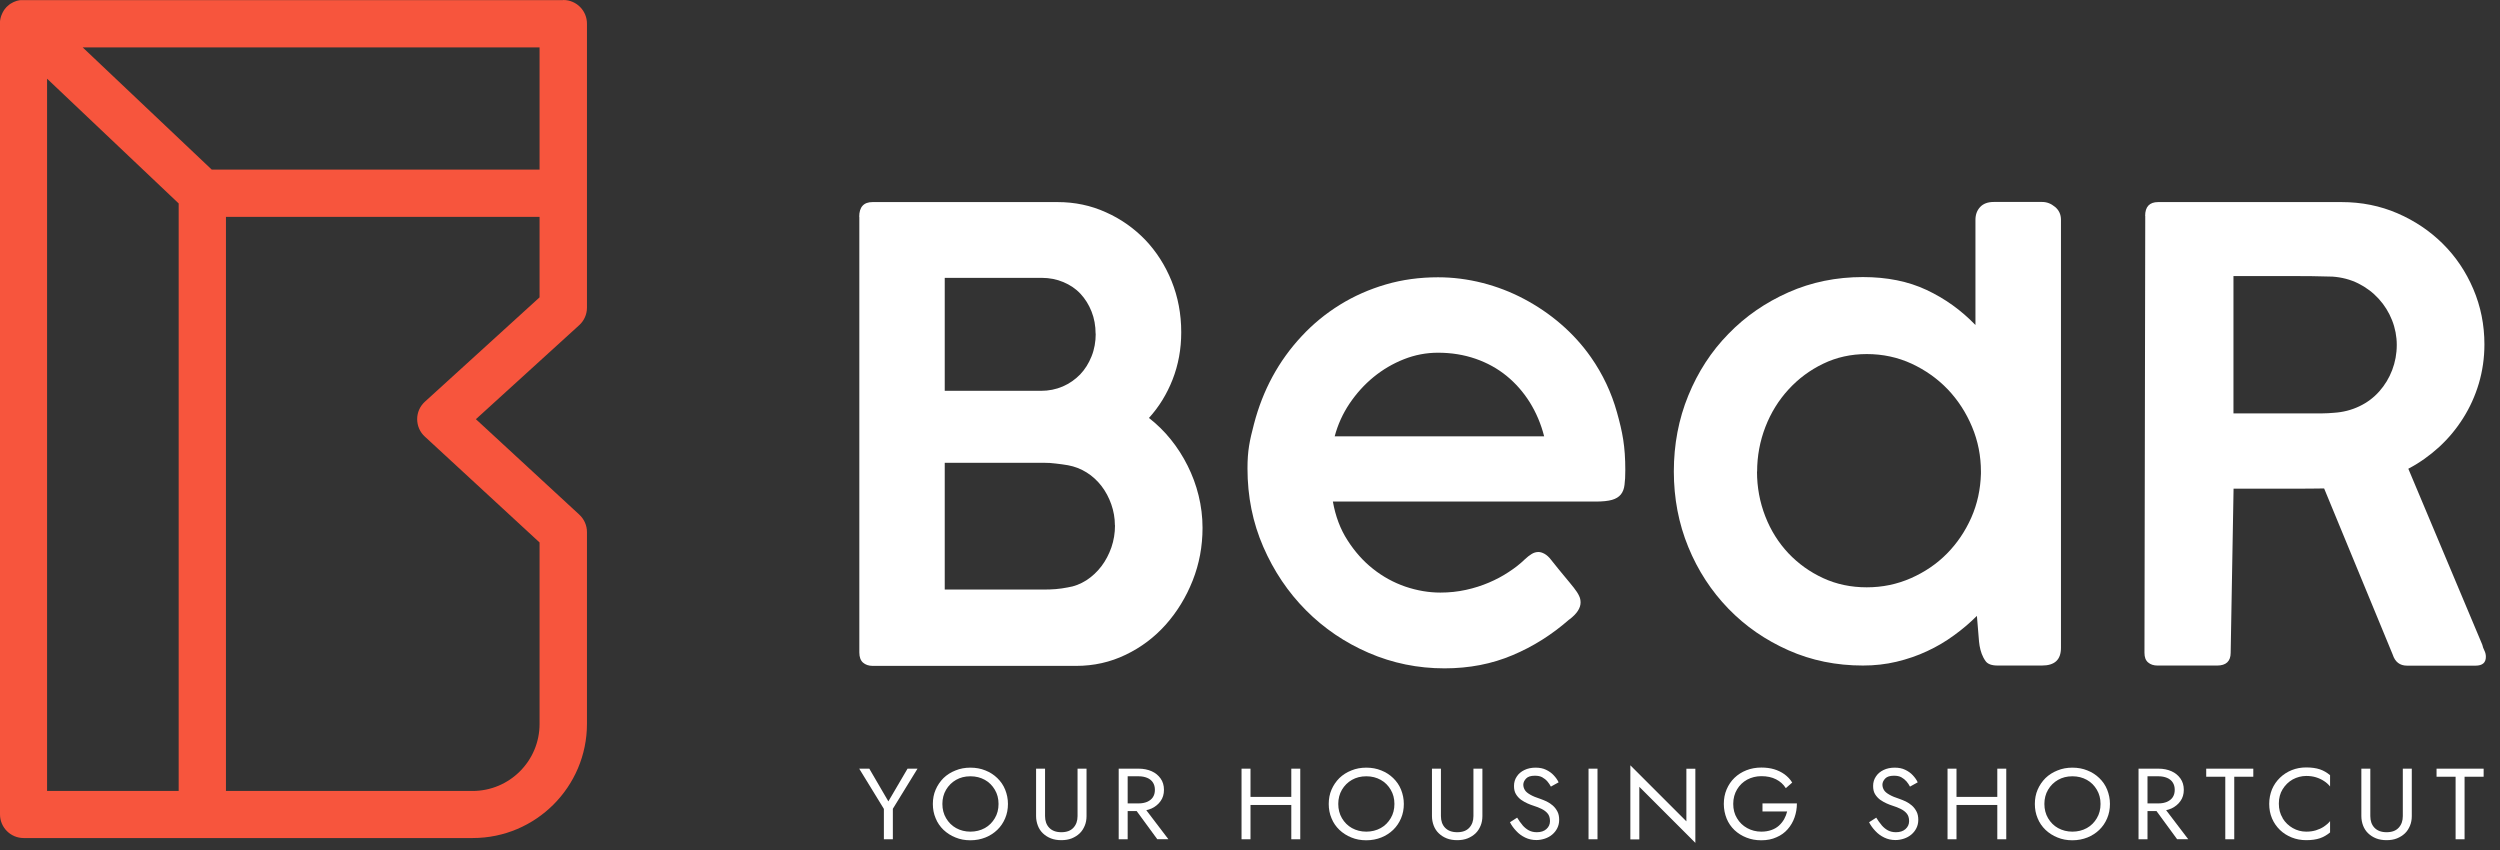 <svg width="150" height="51" viewBox="0 0 150 51" fill="none" xmlns="http://www.w3.org/2000/svg">
<rect x="0" y="0" width="150" height="51" fill="#333333" stroke="none"/>
<path d="M51.553 13.006C51.553 12.421 51.822 12.125 52.354 12.125H63.456C64.485 12.125 65.454 12.327 66.355 12.737C67.263 13.14 68.043 13.699 68.715 14.391C69.381 15.091 69.912 15.918 70.296 16.866C70.679 17.814 70.874 18.837 70.874 19.939C70.874 20.948 70.699 21.896 70.356 22.771C70.013 23.645 69.543 24.411 68.937 25.077C69.421 25.454 69.859 25.884 70.249 26.368C70.639 26.853 70.975 27.377 71.257 27.942C71.54 28.507 71.762 29.099 71.916 29.731C72.071 30.363 72.152 31.009 72.152 31.668C72.152 32.777 71.957 33.833 71.56 34.835C71.163 35.837 70.625 36.711 69.946 37.478C69.267 38.238 68.466 38.843 67.538 39.287C66.617 39.731 65.629 39.953 64.573 39.953H52.36C52.125 39.953 51.93 39.886 51.782 39.758C51.634 39.63 51.56 39.422 51.56 39.146V13.019L51.553 13.006ZM65.736 20.027C65.736 19.549 65.656 19.105 65.494 18.695C65.333 18.285 65.111 17.929 64.828 17.626C64.546 17.323 64.203 17.095 63.806 16.927C63.409 16.759 62.972 16.671 62.502 16.671H56.684V23.45H62.448C62.925 23.45 63.362 23.362 63.766 23.188C64.169 23.013 64.512 22.771 64.808 22.468C65.097 22.165 65.326 21.802 65.494 21.378C65.662 20.962 65.743 20.504 65.743 20.02L65.736 20.027ZM66.893 31.506C66.893 31.083 66.819 30.666 66.678 30.262C66.536 29.859 66.341 29.489 66.093 29.166C65.844 28.843 65.548 28.567 65.205 28.352C64.862 28.137 64.485 27.989 64.082 27.915C63.846 27.875 63.604 27.841 63.362 27.814C63.12 27.781 62.871 27.767 62.623 27.767H56.684V35.373H62.623C62.871 35.373 63.114 35.366 63.349 35.346C63.584 35.326 63.826 35.292 64.062 35.245C64.465 35.185 64.835 35.037 65.185 34.815C65.528 34.593 65.83 34.31 66.086 33.974C66.341 33.638 66.536 33.261 66.684 32.844C66.826 32.428 66.9 31.984 66.9 31.526L66.893 31.506Z" fill="white"/>
<path d="M94.162 37.162C93.12 38.077 91.984 38.796 90.746 39.314C89.509 39.838 88.15 40.101 86.671 40.101C85.07 40.101 83.557 39.791 82.125 39.173C80.692 38.554 79.435 37.7 78.359 36.617C77.283 35.535 76.429 34.264 75.797 32.811C75.165 31.358 74.849 29.791 74.849 28.11C74.849 27.027 74.976 26.449 75.239 25.44C75.501 24.432 75.871 23.483 76.348 22.602C76.826 21.721 77.411 20.908 78.097 20.175C78.783 19.435 79.549 18.81 80.397 18.285C81.244 17.761 82.159 17.357 83.147 17.068C84.136 16.779 85.178 16.637 86.281 16.637C87.182 16.637 88.07 16.752 88.944 16.974C89.818 17.196 90.652 17.518 91.439 17.935C92.226 18.352 92.965 18.85 93.651 19.442C94.337 20.034 94.942 20.699 95.46 21.439C96.173 22.461 96.691 23.564 97.02 24.748C97.35 25.931 97.518 26.765 97.518 28.204C97.518 28.561 97.505 28.85 97.471 29.092C97.444 29.327 97.37 29.522 97.249 29.67C97.128 29.818 96.953 29.926 96.718 29.993C96.483 30.06 96.153 30.094 95.723 30.094H79.973C80.127 30.968 80.417 31.748 80.854 32.421C81.284 33.093 81.795 33.672 82.387 34.136C82.979 34.606 83.624 34.956 84.324 35.198C85.023 35.434 85.723 35.555 86.422 35.555C86.953 35.555 87.464 35.501 87.955 35.393C88.446 35.286 88.904 35.138 89.334 34.956C89.758 34.775 90.154 34.566 90.517 34.324C90.881 34.089 91.197 33.84 91.466 33.584C91.466 33.571 91.466 33.564 91.486 33.564C91.627 33.43 91.762 33.322 91.896 33.241C92.024 33.161 92.165 33.12 92.306 33.12C92.414 33.12 92.535 33.154 92.669 33.228C92.804 33.302 92.939 33.423 93.066 33.591C93.389 33.995 93.658 34.331 93.88 34.593C94.102 34.862 94.29 35.084 94.431 35.266C94.573 35.447 94.68 35.608 94.741 35.743C94.808 35.877 94.835 36.012 94.835 36.147C94.835 36.489 94.613 36.826 94.162 37.169V37.162ZM86.281 21.163C85.581 21.163 84.902 21.291 84.237 21.553C83.571 21.816 82.966 22.172 82.414 22.623C81.863 23.073 81.385 23.605 80.975 24.21C80.565 24.822 80.269 25.474 80.081 26.18H92.649C92.461 25.44 92.172 24.761 91.789 24.142C91.405 23.53 90.941 22.999 90.397 22.555C89.852 22.111 89.233 21.769 88.534 21.526C87.834 21.284 87.081 21.163 86.281 21.163Z" fill="white"/>
<path d="M118.614 36.953C118.197 37.37 117.74 37.76 117.236 38.123C116.731 38.493 116.193 38.809 115.622 39.072C115.05 39.341 114.438 39.549 113.793 39.704C113.147 39.858 112.474 39.932 111.775 39.932C110.175 39.932 108.688 39.63 107.31 39.018C105.931 38.406 104.727 37.579 103.705 36.523C102.683 35.467 101.876 34.236 101.298 32.824C100.719 31.412 100.43 29.899 100.43 28.285C100.43 26.671 100.719 25.144 101.298 23.732C101.876 22.32 102.676 21.082 103.705 20.033C104.727 18.978 105.931 18.15 107.31 17.538C108.688 16.927 110.175 16.624 111.775 16.624C113.221 16.624 114.492 16.879 115.595 17.397C116.698 17.915 117.673 18.614 118.527 19.502V13.187C118.527 12.878 118.621 12.623 118.809 12.421C118.998 12.219 119.273 12.118 119.623 12.118H122.535C122.804 12.118 123.06 12.212 123.302 12.414C123.537 12.609 123.658 12.865 123.658 13.187V38.87C123.658 39.583 123.281 39.932 122.522 39.932H119.858C119.502 39.932 119.26 39.845 119.132 39.663C119.092 39.603 119.045 39.536 119.004 39.455C118.85 39.159 118.776 38.83 118.742 38.5L118.614 36.947V36.953ZM105.42 28.292C105.42 29.24 105.588 30.134 105.918 30.982C106.247 31.829 106.711 32.562 107.303 33.194C107.895 33.819 108.587 34.317 109.388 34.687C110.188 35.057 111.062 35.239 112.004 35.239C112.945 35.239 113.819 35.057 114.647 34.694C115.474 34.331 116.2 33.84 116.812 33.221C117.424 32.602 117.915 31.876 118.278 31.056C118.641 30.235 118.83 29.354 118.856 28.419V28.298C118.856 27.364 118.682 26.469 118.325 25.615C117.969 24.761 117.485 24.015 116.873 23.369C116.254 22.723 115.534 22.212 114.7 21.822C113.867 21.439 112.972 21.244 112.01 21.244C111.049 21.244 110.188 21.439 109.394 21.822C108.594 22.206 107.902 22.723 107.31 23.369C106.718 24.015 106.254 24.761 105.924 25.615C105.595 26.469 105.427 27.364 105.427 28.298L105.42 28.292Z" fill="white"/>
<path d="M128.708 12.959C128.708 12.401 128.971 12.125 129.489 12.125H140.49C141.688 12.125 142.804 12.347 143.846 12.797C144.889 13.248 145.796 13.86 146.57 14.627C147.343 15.393 147.955 16.301 148.399 17.343C148.843 18.386 149.065 19.489 149.065 20.666C149.065 21.479 148.95 22.266 148.729 23.013C148.507 23.759 148.191 24.452 147.787 25.091C147.384 25.73 146.906 26.308 146.348 26.819C145.79 27.33 145.178 27.767 144.499 28.124L148.937 38.682C148.964 38.803 149.004 38.917 149.065 39.038C149.125 39.159 149.152 39.28 149.152 39.408C149.152 39.764 148.944 39.939 148.533 39.939H144.418C143.994 39.939 143.705 39.717 143.564 39.28L139.448 29.307C139.26 29.307 139.051 29.307 138.836 29.314C138.614 29.314 138.318 29.321 137.928 29.321H134.014L133.84 39.166C133.84 39.677 133.564 39.933 133.026 39.933H129.455C129.22 39.933 129.031 39.872 128.883 39.744C128.735 39.617 128.668 39.428 128.668 39.166L128.715 12.952L128.708 12.959ZM143.806 20.693C143.806 20.188 143.712 19.691 143.523 19.213C143.335 18.736 143.066 18.305 142.723 17.929C142.38 17.552 141.97 17.243 141.499 17.007C141.028 16.772 140.511 16.637 139.952 16.597C139.536 16.584 139.132 16.577 138.735 16.57C138.339 16.57 137.928 16.563 137.505 16.563H134.008V24.802H139.361C139.569 24.802 139.791 24.788 140.026 24.768C140.585 24.734 141.096 24.6 141.56 24.378C142.03 24.156 142.427 23.853 142.757 23.483C143.086 23.113 143.349 22.683 143.53 22.206C143.712 21.728 143.806 21.224 143.806 20.693Z" fill="white"/>
<path d="M33.793 0.007H1.406C1.406 0.007 1.392 0.007 1.385 0.007C1.358 0.007 1.338 0.007 1.311 0.007C1.291 0.007 1.264 0.007 1.244 0.007C1.224 0.007 1.204 0.007 1.184 0.013C1.157 0.013 1.137 0.02 1.11 0.027C1.089 0.027 1.069 0.034 1.056 0.04C1.029 0.04 1.002 0.054 0.982 0.061C0.962 0.061 0.941 0.074 0.928 0.081C0.901 0.087 0.881 0.101 0.854 0.108C0.834 0.114 0.814 0.128 0.794 0.134C0.773 0.148 0.753 0.155 0.733 0.168C0.713 0.182 0.693 0.195 0.672 0.202C0.652 0.215 0.632 0.222 0.612 0.235C0.592 0.249 0.578 0.262 0.558 0.276C0.538 0.289 0.518 0.303 0.504 0.323C0.491 0.336 0.471 0.35 0.457 0.363C0.437 0.383 0.417 0.397 0.397 0.417C0.397 0.417 0.39 0.424 0.383 0.43C0.377 0.444 0.363 0.451 0.356 0.464C0.336 0.484 0.323 0.504 0.303 0.525C0.289 0.545 0.276 0.558 0.262 0.578C0.249 0.599 0.235 0.619 0.222 0.639C0.208 0.659 0.195 0.679 0.188 0.699C0.175 0.72 0.168 0.74 0.155 0.76C0.141 0.78 0.135 0.8 0.128 0.82C0.121 0.841 0.108 0.861 0.101 0.881C0.094 0.901 0.087 0.921 0.074 0.948C0.067 0.968 0.061 0.995 0.054 1.015C0.054 1.036 0.04 1.063 0.034 1.083C0.034 1.103 0.02 1.13 0.02 1.15C0.02 1.177 0.013 1.197 0.007 1.224C0.007 1.244 0.007 1.264 0 1.291C0 1.318 0 1.345 0 1.372C0 1.385 0 1.399 0 1.412V48.863C0 49.643 0.632 50.282 1.419 50.282H28.366C32.145 50.282 35.218 47.209 35.218 43.43V31.923C35.218 31.526 35.05 31.15 34.761 30.881L28.554 25.151L34.754 19.509C35.05 19.24 35.218 18.857 35.218 18.46V1.419C35.218 0.639 34.586 0 33.8 0L33.793 0.007ZM32.374 10.175H12.703L4.963 2.845H32.374V10.175ZM2.824 4.721L10.72 12.206V47.458H2.824V4.721ZM25.494 24.102C25.198 24.371 25.03 24.748 25.03 25.145C25.03 25.541 25.192 25.925 25.488 26.194L32.374 32.549V43.436C32.374 45.656 30.572 47.458 28.352 47.458H13.557V13.013H32.374V17.841L25.494 24.102Z" fill="#F7553D"/>
<path d="M55.05 46.12L53.571 48.527V50.356H53.033V48.534L51.553 46.12H52.158L53.302 48.083L54.452 46.12H55.057H55.05Z" fill="white"/>
<path d="M56.14 47.377C56.254 47.115 56.409 46.886 56.61 46.684C56.812 46.489 57.054 46.335 57.33 46.227C57.606 46.113 57.901 46.059 58.224 46.059C58.547 46.059 58.85 46.113 59.126 46.227C59.401 46.335 59.636 46.489 59.838 46.684C60.04 46.88 60.201 47.108 60.309 47.377C60.417 47.646 60.477 47.929 60.477 48.238C60.477 48.547 60.423 48.83 60.309 49.099C60.195 49.368 60.04 49.596 59.838 49.791C59.636 49.986 59.395 50.141 59.126 50.249C58.856 50.356 58.554 50.417 58.224 50.417C57.895 50.417 57.606 50.363 57.33 50.249C57.054 50.141 56.819 49.986 56.61 49.791C56.409 49.596 56.247 49.368 56.14 49.099C56.025 48.83 55.971 48.547 55.971 48.238C55.971 47.929 56.025 47.639 56.14 47.377ZM56.765 49.092C56.913 49.341 57.108 49.543 57.364 49.684C57.619 49.825 57.908 49.899 58.224 49.899C58.54 49.899 58.836 49.825 59.092 49.684C59.347 49.543 59.542 49.341 59.69 49.092C59.838 48.843 59.912 48.561 59.912 48.238C59.912 47.915 59.838 47.633 59.69 47.384C59.542 47.135 59.347 46.933 59.092 46.792C58.836 46.651 58.554 46.577 58.224 46.577C57.895 46.577 57.612 46.651 57.364 46.792C57.115 46.933 56.913 47.135 56.765 47.384C56.617 47.633 56.543 47.922 56.543 48.238C56.543 48.554 56.617 48.843 56.765 49.092Z" fill="white"/>
<path d="M62.703 46.12V48.964C62.703 49.253 62.784 49.489 62.952 49.664C63.12 49.839 63.356 49.933 63.678 49.933C64.001 49.933 64.237 49.845 64.405 49.664C64.573 49.482 64.653 49.253 64.653 48.964V46.12H65.192V48.964C65.192 49.173 65.158 49.368 65.084 49.543C65.01 49.718 64.916 49.872 64.781 50C64.647 50.128 64.485 50.229 64.304 50.303C64.115 50.377 63.907 50.41 63.678 50.41C63.45 50.41 63.241 50.377 63.053 50.303C62.865 50.229 62.71 50.128 62.575 50C62.441 49.872 62.34 49.718 62.273 49.543C62.206 49.368 62.165 49.173 62.165 48.964V46.12H62.703Z" fill="white"/>
<path d="M67.66 46.12V50.356H67.122V46.12H67.66ZM67.418 46.12H68.325C68.615 46.12 68.87 46.173 69.099 46.274C69.327 46.375 69.502 46.523 69.637 46.711C69.771 46.9 69.838 47.128 69.838 47.391C69.838 47.653 69.771 47.875 69.637 48.063C69.502 48.258 69.321 48.399 69.099 48.507C68.87 48.608 68.615 48.662 68.325 48.662H67.418V48.204H68.325C68.514 48.204 68.682 48.171 68.83 48.11C68.978 48.043 69.092 47.956 69.173 47.834C69.253 47.713 69.294 47.566 69.294 47.391C69.294 47.216 69.253 47.068 69.173 46.947C69.092 46.826 68.978 46.732 68.83 46.671C68.682 46.611 68.514 46.577 68.325 46.577H67.418V46.12ZM68.514 48.265L70.101 50.35H69.435L67.908 48.265H68.514Z" fill="white"/>
<path d="M75.03 46.12V50.356H74.492V46.12H75.03ZM74.788 47.814H77.834V48.298H74.788V47.814ZM78.016 46.12V50.356H77.478V46.12H78.016Z" fill="white"/>
<path d="M79.892 47.377C80.006 47.115 80.161 46.886 80.363 46.684C80.565 46.489 80.807 46.335 81.082 46.227C81.358 46.113 81.654 46.059 81.977 46.059C82.3 46.059 82.602 46.113 82.878 46.227C83.154 46.335 83.389 46.489 83.591 46.684C83.793 46.88 83.954 47.108 84.062 47.377C84.169 47.646 84.23 47.929 84.23 48.238C84.23 48.547 84.176 48.83 84.062 49.099C83.947 49.368 83.793 49.596 83.591 49.791C83.389 49.986 83.147 50.141 82.878 50.249C82.609 50.356 82.306 50.417 81.977 50.417C81.647 50.417 81.358 50.363 81.082 50.249C80.807 50.141 80.571 49.986 80.363 49.791C80.161 49.596 80 49.368 79.892 49.099C79.778 48.83 79.724 48.547 79.724 48.238C79.724 47.929 79.778 47.639 79.892 47.377ZM80.517 49.092C80.665 49.341 80.861 49.543 81.116 49.684C81.372 49.825 81.661 49.899 81.977 49.899C82.293 49.899 82.589 49.825 82.844 49.684C83.1 49.543 83.295 49.341 83.443 49.092C83.591 48.843 83.665 48.561 83.665 48.238C83.665 47.915 83.591 47.633 83.443 47.384C83.295 47.135 83.1 46.933 82.844 46.792C82.589 46.651 82.306 46.577 81.977 46.577C81.647 46.577 81.365 46.651 81.116 46.792C80.867 46.933 80.665 47.135 80.517 47.384C80.37 47.633 80.296 47.922 80.296 48.238C80.296 48.554 80.37 48.843 80.517 49.092Z" fill="white"/>
<path d="M86.456 46.12V48.964C86.456 49.253 86.536 49.489 86.704 49.664C86.873 49.839 87.108 49.933 87.431 49.933C87.754 49.933 87.989 49.845 88.157 49.664C88.325 49.482 88.406 49.253 88.406 48.964V46.12H88.944V48.964C88.944 49.173 88.91 49.368 88.836 49.543C88.762 49.718 88.668 49.872 88.534 50C88.399 50.128 88.238 50.229 88.056 50.303C87.868 50.377 87.659 50.41 87.431 50.41C87.202 50.41 86.994 50.377 86.805 50.303C86.617 50.229 86.462 50.128 86.328 50C86.193 49.872 86.093 49.718 86.025 49.543C85.958 49.368 85.918 49.173 85.918 48.964V46.12H86.456Z" fill="white"/>
<path d="M91.358 49.522C91.472 49.65 91.594 49.751 91.735 49.825C91.876 49.899 92.031 49.933 92.212 49.933C92.448 49.933 92.643 49.872 92.784 49.744C92.925 49.617 92.999 49.462 92.999 49.267C92.999 49.072 92.952 48.924 92.858 48.81C92.764 48.695 92.643 48.608 92.495 48.534C92.347 48.46 92.185 48.399 92.017 48.346C91.91 48.312 91.782 48.265 91.647 48.204C91.513 48.144 91.385 48.07 91.257 47.982C91.136 47.888 91.035 47.781 90.955 47.646C90.874 47.512 90.84 47.35 90.84 47.155C90.84 46.947 90.894 46.758 91.008 46.59C91.116 46.422 91.271 46.294 91.466 46.2C91.661 46.106 91.883 46.059 92.132 46.059C92.38 46.059 92.582 46.099 92.764 46.187C92.945 46.274 93.1 46.382 93.221 46.516C93.349 46.651 93.45 46.792 93.517 46.94L93.053 47.196C92.999 47.088 92.925 46.987 92.844 46.886C92.757 46.785 92.656 46.705 92.535 46.637C92.414 46.57 92.266 46.543 92.091 46.543C91.849 46.543 91.674 46.597 91.567 46.711C91.459 46.826 91.398 46.947 91.398 47.081C91.398 47.196 91.432 47.303 91.493 47.404C91.553 47.505 91.661 47.592 91.815 47.68C91.963 47.767 92.172 47.855 92.427 47.935C92.548 47.976 92.669 48.029 92.804 48.09C92.939 48.157 93.059 48.238 93.167 48.332C93.281 48.433 93.369 48.547 93.443 48.688C93.517 48.83 93.55 48.991 93.55 49.186C93.55 49.381 93.51 49.543 93.436 49.691C93.362 49.839 93.261 49.966 93.133 50.074C93.006 50.181 92.858 50.262 92.696 50.316C92.535 50.37 92.36 50.403 92.185 50.403C91.943 50.403 91.721 50.356 91.513 50.255C91.304 50.155 91.129 50.027 90.975 49.859C90.82 49.697 90.692 49.522 90.598 49.334L91.029 49.058C91.129 49.227 91.237 49.374 91.351 49.509L91.358 49.522Z" fill="white"/>
<path d="M95.85 46.12V50.356H95.312V46.12H95.85Z" fill="white"/>
<path d="M101.721 46.12V50.572L98.359 47.209V50.363H97.821V45.918L101.183 49.28V46.126H101.721V46.12Z" fill="white"/>
<path d="M105.749 48.205H107.814C107.814 48.5 107.767 48.776 107.673 49.045C107.579 49.314 107.444 49.543 107.263 49.751C107.081 49.96 106.859 50.121 106.59 50.235C106.328 50.356 106.025 50.417 105.682 50.417C105.339 50.417 105.063 50.363 104.788 50.256C104.512 50.148 104.277 50 104.068 49.805C103.866 49.61 103.705 49.381 103.597 49.112C103.49 48.843 103.429 48.554 103.429 48.238C103.429 47.922 103.483 47.633 103.597 47.364C103.712 47.095 103.866 46.866 104.068 46.671C104.27 46.476 104.512 46.322 104.788 46.214C105.063 46.106 105.359 46.053 105.682 46.053C105.958 46.053 106.213 46.086 106.442 46.153C106.671 46.221 106.879 46.322 107.068 46.456C107.249 46.59 107.41 46.752 107.532 46.954L107.148 47.29C107.007 47.061 106.812 46.886 106.563 46.759C106.314 46.631 106.018 46.57 105.682 46.57C105.366 46.57 105.084 46.644 104.828 46.779C104.573 46.92 104.371 47.115 104.223 47.364C104.075 47.613 103.994 47.902 103.994 48.231C103.994 48.561 104.068 48.85 104.223 49.099C104.371 49.348 104.573 49.543 104.828 49.684C105.084 49.825 105.366 49.899 105.682 49.899C105.904 49.899 106.099 49.865 106.274 49.805C106.449 49.745 106.604 49.657 106.731 49.543C106.859 49.428 106.96 49.301 107.047 49.153C107.128 49.005 107.189 48.85 107.229 48.689H105.749V48.205Z" fill="white"/>
<path d="M112.905 49.522C113.019 49.65 113.14 49.751 113.281 49.825C113.423 49.899 113.577 49.933 113.759 49.933C113.994 49.933 114.189 49.872 114.33 49.744C114.472 49.617 114.546 49.462 114.546 49.267C114.546 49.072 114.499 48.924 114.404 48.81C114.31 48.695 114.189 48.608 114.041 48.534C113.893 48.46 113.732 48.399 113.564 48.346C113.456 48.312 113.328 48.265 113.194 48.204C113.059 48.144 112.932 48.07 112.804 47.982C112.683 47.888 112.582 47.781 112.501 47.646C112.421 47.512 112.387 47.35 112.387 47.155C112.387 46.947 112.441 46.758 112.555 46.59C112.663 46.422 112.817 46.294 113.012 46.2C113.207 46.106 113.429 46.059 113.678 46.059C113.927 46.059 114.129 46.099 114.31 46.187C114.492 46.274 114.646 46.382 114.768 46.516C114.895 46.651 114.996 46.792 115.063 46.94L114.599 47.196C114.546 47.088 114.472 46.987 114.391 46.886C114.303 46.785 114.203 46.705 114.082 46.637C113.961 46.57 113.813 46.543 113.638 46.543C113.396 46.543 113.221 46.597 113.113 46.711C113.006 46.826 112.945 46.947 112.945 47.081C112.945 47.196 112.979 47.303 113.039 47.404C113.1 47.505 113.207 47.592 113.362 47.68C113.51 47.767 113.718 47.855 113.974 47.935C114.095 47.976 114.216 48.029 114.351 48.09C114.485 48.157 114.606 48.238 114.714 48.332C114.828 48.433 114.915 48.547 114.989 48.688C115.063 48.83 115.097 48.991 115.097 49.186C115.097 49.381 115.057 49.543 114.983 49.691C114.909 49.839 114.808 49.966 114.68 50.074C114.552 50.181 114.404 50.262 114.243 50.316C114.082 50.37 113.907 50.403 113.732 50.403C113.49 50.403 113.268 50.356 113.059 50.255C112.851 50.155 112.676 50.027 112.521 49.859C112.367 49.697 112.239 49.522 112.145 49.334L112.575 49.058C112.676 49.227 112.784 49.374 112.898 49.509L112.905 49.522Z" fill="white"/>
<path d="M117.39 46.12V50.356H116.852V46.12H117.39ZM117.148 47.814H120.195V48.298H117.148V47.814ZM120.376 46.12V50.356H119.838V46.12H120.376Z" fill="white"/>
<path d="M122.259 47.377C122.373 47.115 122.528 46.886 122.73 46.684C122.932 46.489 123.174 46.335 123.449 46.227C123.725 46.113 124.021 46.059 124.344 46.059C124.667 46.059 124.969 46.113 125.245 46.227C125.521 46.335 125.756 46.489 125.958 46.684C126.16 46.88 126.321 47.108 126.429 47.377C126.536 47.646 126.597 47.929 126.597 48.238C126.597 48.547 126.543 48.83 126.429 49.099C126.314 49.368 126.16 49.596 125.958 49.791C125.756 49.986 125.514 50.141 125.245 50.249C124.976 50.356 124.673 50.417 124.344 50.417C124.014 50.417 123.725 50.363 123.449 50.249C123.174 50.141 122.938 49.986 122.73 49.791C122.528 49.596 122.367 49.368 122.259 49.099C122.145 48.83 122.091 48.547 122.091 48.238C122.091 47.929 122.145 47.639 122.259 47.377ZM122.884 49.092C123.032 49.341 123.227 49.543 123.483 49.684C123.739 49.825 124.028 49.899 124.344 49.899C124.66 49.899 124.956 49.825 125.211 49.684C125.467 49.543 125.662 49.341 125.81 49.092C125.958 48.843 126.032 48.561 126.032 48.238C126.032 47.915 125.958 47.633 125.81 47.384C125.662 47.135 125.467 46.933 125.211 46.792C124.956 46.651 124.673 46.577 124.344 46.577C124.014 46.577 123.732 46.651 123.483 46.792C123.234 46.933 123.032 47.135 122.884 47.384C122.737 47.633 122.663 47.922 122.663 48.238C122.663 48.554 122.737 48.843 122.884 49.092Z" fill="white"/>
<path d="M128.85 46.12V50.356H128.312V46.12H128.85ZM128.607 46.12H129.515C129.804 46.12 130.06 46.173 130.289 46.274C130.517 46.375 130.692 46.523 130.827 46.711C130.961 46.9 131.028 47.128 131.028 47.391C131.028 47.653 130.961 47.875 130.827 48.063C130.692 48.258 130.511 48.399 130.289 48.507C130.06 48.608 129.804 48.662 129.515 48.662H128.607V48.204H129.515C129.704 48.204 129.872 48.171 130.02 48.11C130.168 48.043 130.282 47.956 130.363 47.834C130.443 47.713 130.484 47.566 130.484 47.391C130.484 47.216 130.443 47.068 130.363 46.947C130.282 46.826 130.168 46.732 130.02 46.671C129.872 46.611 129.704 46.577 129.515 46.577H128.607V46.12ZM129.704 48.265L131.291 50.35H130.625L129.098 48.265H129.704Z" fill="white"/>
<path d="M132.373 46.12H135.198V46.604H134.055V50.356H133.517V46.604H132.373V46.12Z" fill="white"/>
<path d="M136.96 49.099C137.114 49.348 137.316 49.543 137.565 49.684C137.814 49.825 138.083 49.899 138.379 49.899C138.587 49.899 138.782 49.872 138.957 49.818C139.132 49.764 139.293 49.691 139.435 49.596C139.576 49.502 139.704 49.395 139.804 49.267V49.946C139.616 50.101 139.414 50.222 139.192 50.296C138.971 50.37 138.702 50.41 138.372 50.41C138.063 50.41 137.774 50.356 137.505 50.249C137.236 50.141 137 49.993 136.798 49.798C136.597 49.603 136.435 49.374 136.321 49.105C136.207 48.837 136.153 48.547 136.153 48.231C136.153 47.915 136.213 47.626 136.321 47.357C136.435 47.088 136.597 46.859 136.798 46.664C137 46.469 137.236 46.315 137.505 46.207C137.774 46.099 138.063 46.046 138.372 46.046C138.695 46.046 138.971 46.086 139.192 46.16C139.414 46.234 139.616 46.355 139.804 46.51V47.189C139.704 47.061 139.583 46.953 139.435 46.859C139.293 46.765 139.132 46.691 138.957 46.637C138.782 46.584 138.587 46.557 138.379 46.557C138.09 46.557 137.814 46.631 137.565 46.765C137.316 46.906 137.114 47.102 136.96 47.35C136.805 47.599 136.731 47.888 136.731 48.218C136.731 48.547 136.805 48.837 136.96 49.085V49.099Z" fill="white"/>
<path d="M142.219 46.12V48.964C142.219 49.253 142.3 49.489 142.468 49.664C142.636 49.839 142.871 49.933 143.194 49.933C143.517 49.933 143.752 49.845 143.92 49.664C144.088 49.482 144.169 49.253 144.169 48.964V46.12H144.707V48.964C144.707 49.173 144.673 49.368 144.599 49.543C144.525 49.718 144.431 49.872 144.297 50C144.162 50.128 144.001 50.229 143.819 50.303C143.631 50.377 143.423 50.41 143.194 50.41C142.965 50.41 142.757 50.377 142.568 50.303C142.38 50.229 142.226 50.128 142.091 50C141.957 49.872 141.856 49.718 141.788 49.543C141.721 49.368 141.681 49.173 141.681 48.964V46.12H142.219Z" fill="white"/>
<path d="M146.193 46.12H149.018V46.604H147.874V50.356H147.336V46.604H146.193V46.12Z" fill="white"/>
</svg>
